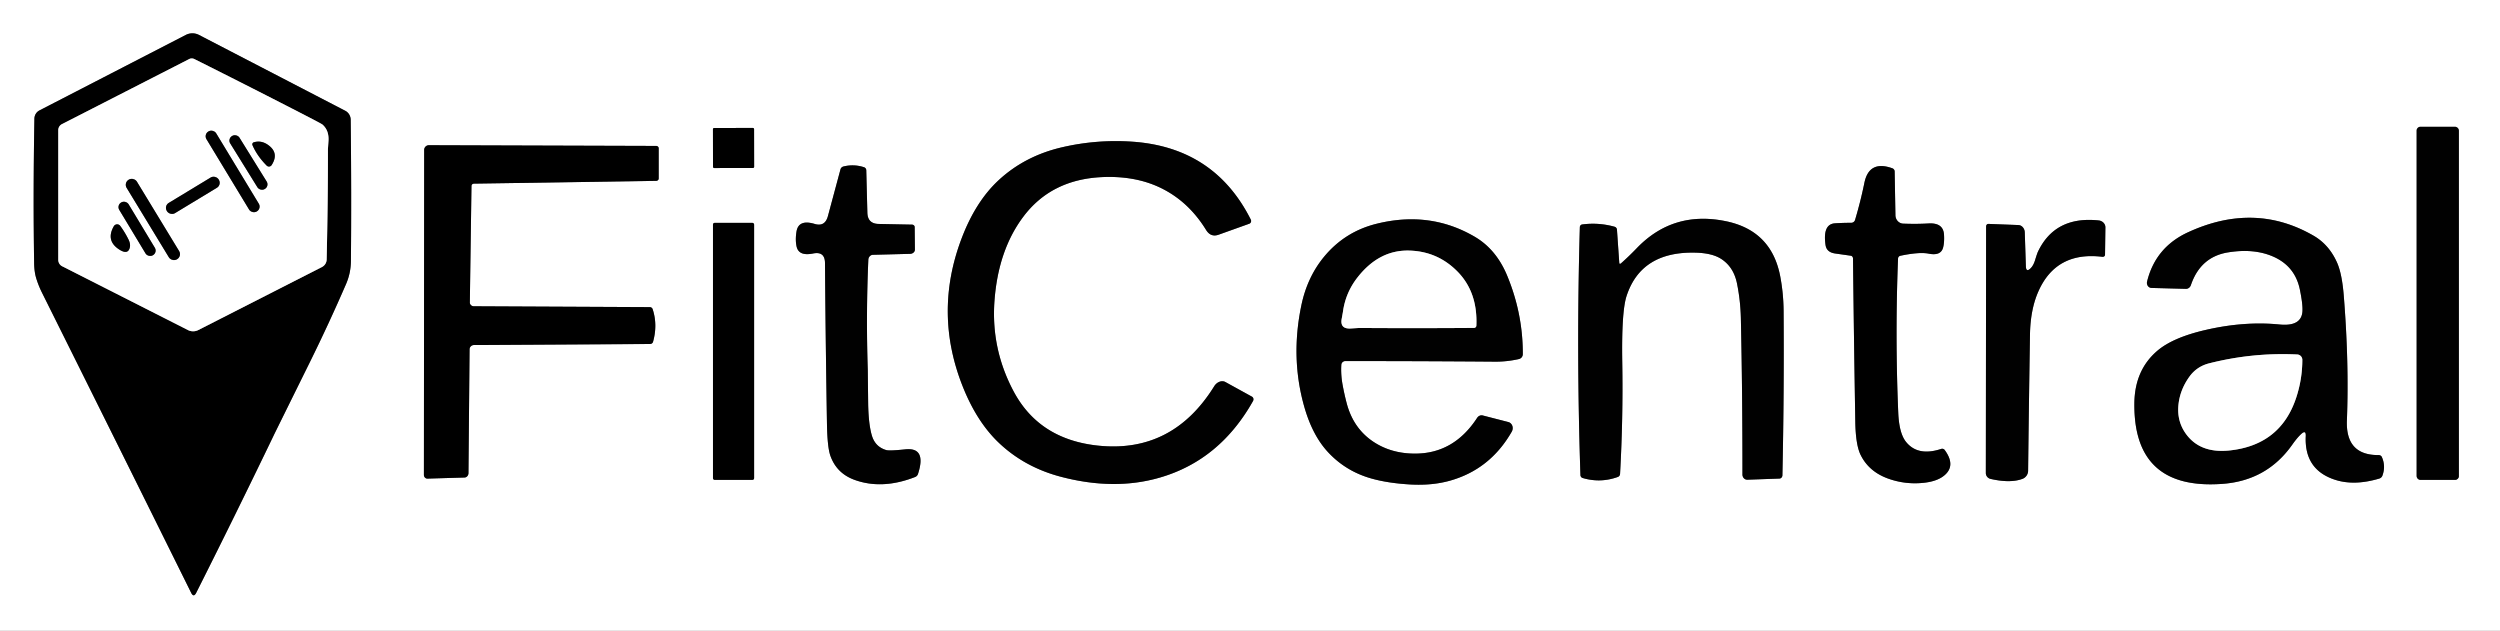 <?xml version="1.0" encoding="UTF-8" standalone="no"?>
<!DOCTYPE svg PUBLIC "-//W3C//DTD SVG 1.1//EN" "http://www.w3.org/Graphics/SVG/1.1/DTD/svg11.dtd">
<svg xmlns="http://www.w3.org/2000/svg" version="1.1" viewBox="0 0 547 138">
<rect x="0" y="0" width="547" height="138" fill="#808080" stroke="none"/>
<path fill="#ffffff" d="M 0.00,0.00 Q 273.50,0.00 547.00,0.00 Q 547.00,69.00 547.00,138.00 Q 273.50,138.00 0.00,138.00 Q 0.00,69.00 0.00,0.00 ZM 67.88,79.07 Q 72.00,70.72 75.71,62.16 Q 76.75,59.77 76.78,57.12 Q 76.92,42.41 76.73,26.18 A 2.24,2.22 -76.9 0 0 75.53,24.23 L 43.53,7.64 A 3.14,3.12 -44.8 0 0 40.66,7.64 L 8.65,24.15 A 2.06,2.05 77.0 0 0 7.53,25.95 Q 7.23,42.45 7.47,57.56 Q 7.50,59.49 7.93,60.89 Q 8.43,62.52 9.20,64.06 Q 25.54,96.85 41.82,129.69 Q 42.37,130.81 42.93,129.70 Q 51.59,112.50 59.94,95.15 Q 60.00,95.01 67.88,79.07 ZM 538.00,28.56 A 0.82 0.82 0.0 0 0 537.18,27.74 L 529.58,27.74 A 0.82 0.82 0.0 0 0 528.76,28.56 L 528.76,104.18 A 0.82 0.82 0.0 0 0 529.58,105.00 L 537.18,105.00 A 0.82 0.82 0.0 0 0 538.00,104.18 L 538.00,28.56 ZM 164.993,28.252 A 0.26 0.26 0.0 0 0 164.732,27.993 L 156.252,28.007 A 0.26 0.26 0.0 0 0 155.993,28.268 L 156.007,36.508 A 0.26 0.26 0.0 0 0 156.268,36.767 L 164.748,36.753 A 0.26 0.26 0.0 0 0 165.007,36.492 L 164.993,28.252 ZM 240.33,97.51 Q 227.43,96.18 221.81,85.69 Q 216.82,76.36 217.59,65.85 Q 218.40,54.75 223.89,47.43 Q 230.01,39.26 241.13,38.75 Q 248.37,38.42 253.92,41.09 Q 260.03,44.04 263.89,50.31 Q 264.91,51.97 266.64,51.35 L 273.34,48.95 A 0.66,0.63 66.0 0 0 273.67,48.04 Q 265.71,32.24 247.75,31.00 Q 240.02,30.47 232.49,32.20 Q 224.26,34.08 218.48,39.45 Q 213.42,44.15 210.36,52.28 Q 204.28,68.39 210.58,84.39 Q 213.69,92.30 218.62,96.95 Q 224.23,102.25 232.18,104.33 Q 243.83,107.38 253.75,104.50 Q 266.87,100.70 274.15,87.76 A 0.73,0.67 -60.3 0 0 273.93,86.79 L 268.12,83.59 A 2.10,1.68 -59.3 0 0 265.67,84.51 Q 256.56,99.18 240.33,97.51 ZM 142.19,67.20 L 103.66,67.01 A 0.86,0.82 0.3 0 1 102.80,66.18 L 103.16,40.68 A 0.54,0.51 -0.0 0 1 103.69,40.18 L 143.57,39.57 A 0.56,0.51 -0.6 0 0 144.12,39.06 L 144.12,32.44 A 0.56,0.51 0.0 0 0 143.56,31.93 L 93.85,31.77 A 1.04,1.04 -89.5 0 0 92.81,32.81 L 92.75,103.90 A 0.82,0.75 89.3 0 0 93.52,104.72 L 101.64,104.48 A 0.98,0.88 89.7 0 0 102.50,103.51 L 102.74,76.43 A 0.98,0.95 -0.0 0 1 103.71,75.49 L 142.25,75.26 A 0.66,0.66 7.4 0 0 142.89,74.77 Q 143.92,71.06 142.80,67.65 A 0.66,0.64 80.5 0 0 142.19,67.20 ZM 178.26,49.00 Q 174.74,47.94 174.28,50.64 Q 173.98,52.42 174.28,53.87 Q 174.73,56.11 177.92,55.46 Q 180.49,54.95 180.51,57.56 Q 180.64,74.59 180.94,92.71 Q 181.03,97.86 181.69,99.72 Q 183.06,103.58 187.00,105.00 Q 193.03,107.18 200.22,104.37 A 1.08,1.06 -1.4 0 0 200.85,103.72 Q 202.78,97.81 198.06,98.32 Q 194.64,98.68 193.92,98.48 Q 191.48,97.77 190.75,95.25 Q 190.00,92.67 189.95,88.04 Q 189.87,81.14 189.87,80.95 Q 189.47,68.76 189.99,56.83 A 1.13,1.03 -89.6 0 1 190.99,55.75 L 199.15,55.54 A 1.06,0.92 -1.2 0 0 200.18,54.61 L 200.13,49.69 A 0.58,0.54 0.5 0 0 199.56,49.15 L 192.24,49.00 Q 189.84,48.95 189.78,46.54 L 189.54,37.24 A 0.74,0.69 8.8 0 0 189.02,36.58 Q 186.80,35.87 184.54,36.43 A 0.91,0.89 0.5 0 0 183.90,37.05 L 181.15,47.28 Q 180.51,49.67 178.26,49.00 ZM 415.80,55.96 Q 419.95,55.09 422.00,55.50 Q 424.66,56.03 425.15,54.16 Q 425.45,53.04 425.35,51.35 Q 425.19,48.71 421.99,48.89 Q 419.28,49.05 416.41,48.93 A 1.87,1.75 -89.5 0 1 414.72,47.10 L 414.55,37.51 A 0.77,0.74 9.8 0 0 414.04,36.82 Q 408.95,34.99 407.92,40.04 Q 407.13,43.93 405.89,48.12 A 0.89,0.87 -81.5 0 1 405.05,48.75 Q 403.25,48.75 401.51,48.86 Q 398.77,49.03 399.43,53.61 Q 399.66,55.19 401.51,55.46 L 404.96,55.95 A 0.64,0.56 -86.4 0 1 405.44,56.57 Q 405.64,74.42 405.94,92.26 Q 406.02,97.35 407.11,99.54 Q 408.90,103.17 413.06,104.69 Q 416.97,106.11 421.14,105.61 Q 423.94,105.27 425.44,104.00 Q 427.99,101.86 425.50,98.46 A 0.71,0.68 -27.7 0 0 424.71,98.23 Q 419.68,99.89 417.09,96.75 Q 415.53,94.87 415.34,90.35 Q 414.62,73.46 415.29,56.57 A 0.65,0.64 85.5 0 1 415.80,55.96 ZM 503.50,94.96 Q 504.57,93.97 504.50,95.43 Q 504.15,102.83 511.00,105.00 Q 515.16,106.32 520.58,104.71 A 1.07,1.02 1.3 0 0 521.26,104.09 Q 522.04,102.02 521.15,100.00 A 0.81,0.71 -10.4 0 0 520.43,99.57 Q 513.21,99.63 513.50,92.00 Q 513.99,79.36 512.82,64.76 Q 512.44,59.88 511.32,57.40 Q 509.57,53.51 506.19,51.56 Q 493.29,44.12 478.75,50.82 Q 471.63,54.09 469.78,61.61 A 1.13,1.05 -81.8 0 0 470.74,63.00 L 478.28,63.20 A 1.21,1.09 -79.3 0 0 479.37,62.37 Q 481.46,56.20 487.50,55.22 Q 493.05,54.32 497.19,56.06 Q 502.16,58.15 503.22,63.40 Q 503.87,66.57 503.78,68.08 Q 503.58,71.48 498.75,71.00 Q 491.08,70.24 482.65,72.18 Q 475.41,73.84 471.99,76.78 Q 467.07,81.00 467.00,88.25 Q 466.80,107.29 486.26,105.87 Q 496.00,105.16 501.54,97.30 Q 502.62,95.77 503.50,94.96 ZM 289.70,56.19 Q 286.04,60.63 284.75,66.75 Q 282.29,78.47 285.47,89.32 Q 287.23,95.29 290.49,98.84 Q 294.37,103.07 300.01,104.68 Q 303.61,105.71 308.54,106.00 Q 313.29,106.27 317.19,105.19 Q 326.04,102.72 330.77,94.45 A 1.47,1.35 -67.4 0 0 330.00,92.34 L 324.41,90.90 A 1.21,1.07 -65.4 0 0 323.19,91.44 Q 318.09,99.26 309.60,99.25 Q 304.38,99.25 300.47,96.64 Q 296.15,93.75 294.69,88.36 Q 294.15,86.35 293.75,84.15 Q 293.35,81.95 293.48,79.82 A 0.88,0.87 1.7 0 1 294.36,79.00 Q 311.00,79.00 327.00,79.13 Q 329.69,79.16 332.33,78.56 A 1.10,1.10 -6.2 0 0 333.19,77.49 Q 333.22,68.68 329.79,60.37 Q 327.41,54.58 322.69,51.81 Q 312.90,46.07 301.24,48.95 Q 294.25,50.67 289.70,56.19 ZM 354.29,57.44 L 353.79,50.25 A 0.72,0.71 6.4 0 0 353.27,49.61 Q 349.79,48.64 346.19,49.11 A 0.61,0.60 87.2 0 0 345.67,49.69 Q 344.89,76.81 345.80,103.93 A 0.70,0.69 -82.8 0 0 346.30,104.59 Q 350.17,105.73 353.97,104.36 A 0.77,0.74 82.8 0 0 354.47,103.68 Q 355.15,91.50 354.95,79.30 Q 354.77,68.25 355.88,64.80 Q 359.07,54.96 371.03,55.28 Q 374.71,55.38 376.69,56.71 Q 379.34,58.47 380.06,62.04 Q 380.81,65.76 380.90,69.56 Q 381.26,86.03 381.25,103.84 A 1.12,1.04 89.0 0 0 382.33,104.96 L 389.35,104.71 A 0.73,0.67 89.2 0 0 389.99,103.99 Q 390.38,85.88 390.25,68.00 Q 390.22,64.22 389.52,60.50 Q 387.63,50.52 377.76,48.43 Q 366.11,45.97 358.09,54.34 Q 356.46,56.04 354.70,57.60 Q 354.32,57.93 354.29,57.44 ZM 444.32,58.68 Q 443.31,59.69 443.26,58.26 L 443.02,50.84 A 1.66,1.46 89.9 0 0 441.61,49.24 L 435.06,48.99 A 0.57,0.48 -89.0 0 0 434.56,49.56 L 434.50,103.49 A 1.33,1.32 6.6 0 0 435.53,104.78 Q 439.86,105.77 442.52,104.77 A 1.92,1.91 80.1 0 0 443.75,103.01 Q 443.92,88.13 444.16,73.25 Q 444.24,67.72 446.00,63.75 Q 449.90,54.95 460.01,56.19 A 0.52,0.46 3.9 0 0 460.58,55.75 L 460.66,49.76 A 1.64,1.50 3.5 0 0 459.18,48.23 Q 449.61,47.23 445.89,55.11 Q 445.72,55.47 445.27,56.94 Q 444.91,58.09 444.32,58.68 ZM 165.00,49.14 A 0.38 0.38 0.0 0 0 164.62,48.76 L 156.38,48.76 A 0.38 0.38 0.0 0 0 156.00,49.14 L 156.00,104.62 A 0.38 0.38 0.0 0 0 156.38,105.00 L 164.62,105.00 A 0.38 0.38 0.0 0 0 165.00,104.62 L 165.00,49.14 Z"/>
<path fill="#000000" d="M 59.94,95.15 Q 51.59,112.50 42.93,129.70 Q 42.37,130.81 41.82,129.69 Q 25.54,96.85 9.20,64.06 Q 8.43,62.52 7.93,60.89 Q 7.50,59.49 7.47,57.56 Q 7.23,42.45 7.53,25.95 A 2.06,2.05 77.0 0 1 8.65,24.15 L 40.66,7.64 A 3.14,3.12 -44.8 0 1 43.53,7.64 L 75.53,24.23 A 2.24,2.22 -76.9 0 1 76.73,26.18 Q 76.92,42.41 76.78,57.12 Q 76.75,59.77 75.71,62.16 Q 72.00,70.72 67.88,79.07 Q 60.00,95.01 59.94,95.15 ZM 42.54,12.93 A 1.27,1.21 44.3 0 0 41.40,12.92 L 13.54,27.17 A 1.48,1.46 76.5 0 0 12.75,28.48 L 12.75,56.85 A 1.59,1.55 -77.0 0 0 13.61,58.26 L 41.13,72.22 A 2.47,2.47 0.0 0 0 43.37,72.22 L 70.45,58.42 A 1.89,1.88 77.2 0 0 71.47,56.79 Q 71.76,44.14 71.75,32.68 Q 71.75,32.60 71.87,30.83 Q 72.02,28.54 70.56,27.26 Q 70.34,27.07 66.90,25.30 Q 55.62,19.48 42.54,12.93 Z"/>
<path fill="#ffffff" d="M 42.54,12.93 Q 55.62,19.48 66.90,25.30 Q 70.34,27.07 70.56,27.26 Q 72.02,28.54 71.87,30.83 Q 71.75,32.60 71.75,32.68 Q 71.76,44.14 71.47,56.79 A 1.89,1.88 77.2 0 1 70.45,58.42 L 43.37,72.22 A 2.47,2.47 -0.0 0 1 41.13,72.22 L 13.61,58.26 A 1.59,1.55 -77.0 0 1 12.75,56.85 L 12.75,28.48 A 1.48,1.46 76.5 0 1 13.54,27.17 L 41.40,12.92 A 1.27,1.21 44.3 0 1 42.54,12.93 ZM 47.293,29.161 A 1.21 1.21 0.0 0 0 45.631,28.753 L 45.58,28.784 A 1.21 1.21 0.0 0 0 45.172,30.445 L 54.507,45.859 A 1.21 1.21 0.0 0 0 56.169,46.267 L 56.22,46.236 A 1.21 1.21 0.0 0 0 56.628,44.575 L 47.293,29.161 ZM 52.394,30.121 A 1.16 1.16 0.0 0 0 50.797,29.746 L 50.746,29.778 A 1.16 1.16 0.0 0 0 50.371,31.375 L 56.326,40.979 A 1.16 1.16 0.0 0 0 57.923,41.354 L 57.974,41.322 A 1.16 1.16 0.0 0 0 58.349,39.725 L 52.394,30.121 ZM 58.58,31.66 Q 57.12,30.66 55.52,31.14 A 0.48,0.45 69.6 0 0 55.25,31.78 Q 56.28,34.15 58.35,36.23 A 0.70,0.70 38.7 0 0 59.44,36.11 Q 61.16,33.43 58.58,31.66 ZM 47.835,39.263 A 1.26 1.26 0.0 0 0 46.105,38.838 L 36.918,44.401 A 1.26 1.26 0.0 0 0 36.493,46.132 L 36.545,46.217 A 1.26 1.26 0.0 0 0 38.275,46.642 L 47.462,41.079 A 1.26 1.26 0.0 0 0 47.887,39.348 L 47.835,39.263 ZM 29.946,39.735 A 1.28 1.28 0.0 0 0 28.187,39.306 L 28.136,39.337 A 1.28 1.28 0.0 0 0 27.707,41.096 L 36.954,56.305 A 1.28 1.28 0.0 0 0 38.713,56.734 L 38.764,56.703 A 1.28 1.28 0.0 0 0 39.193,54.944 L 29.946,39.735 ZM 28.132,44.686 A 1.16 1.16 0.0 0 0 26.539,44.292 L 26.488,44.323 A 1.16 1.16 0.0 0 0 26.094,45.915 L 31.848,55.454 A 1.16 1.16 0.0 0 0 33.441,55.848 L 33.492,55.817 A 1.16 1.16 0.0 0 0 33.886,54.225 L 28.132,44.686 ZM 24.90,49.51 Q 23.09,52.68 26.12,54.61 Q 28.00,55.81 28.40,54.16 Q 28.59,53.38 28.12,52.42 Q 27.35,50.85 26.31,49.43 A 0.84,0.84 41.7 0 0 24.90,49.51 Z"/>
<rect fill="#010101" x="528.76" y="27.74" width="9.24" height="77.26" rx="0.82"/>
<rect fill="#000000" x="-4.50" y="-4.38" transform="translate(160.50,32.38) rotate(-0.1)" width="9.00" height="8.76" rx="0.26"/>
<rect fill="#010101" x="-1.24" y="-10.22" transform="translate(50.90,37.51) rotate(-31.2)" width="2.48" height="20.44" rx="1.21"/>
<rect fill="#010101" x="-1.19" y="-6.81" transform="translate(54.36,35.55) rotate(-31.8)" width="2.38" height="13.62" rx="1.16"/>
<path fill="#010101" d="M 240.33,97.51 Q 256.56,99.18 265.67,84.51 A 2.10,1.68 -59.3 0 1 268.12,83.59 L 273.93,86.79 A 0.73,0.67 -60.3 0 1 274.15,87.76 Q 266.87,100.70 253.75,104.50 Q 243.83,107.38 232.18,104.33 Q 224.23,102.25 218.62,96.95 Q 213.69,92.30 210.58,84.39 Q 204.28,68.39 210.36,52.28 Q 213.42,44.15 218.48,39.45 Q 224.26,34.08 232.49,32.20 Q 240.02,30.47 247.75,31.00 Q 265.71,32.24 273.67,48.04 A 0.66,0.63 66.0 0 1 273.34,48.95 L 266.64,51.35 Q 264.91,51.97 263.89,50.31 Q 260.03,44.04 253.92,41.09 Q 248.37,38.42 241.13,38.75 Q 230.01,39.26 223.89,47.43 Q 218.40,54.75 217.59,65.85 Q 216.82,76.36 221.81,85.69 Q 227.43,96.18 240.33,97.51 Z"/>
<path fill="#000000" d="M 58.58,31.66 Q 61.16,33.43 59.44,36.11 A 0.70,0.70 38.7 0 1 58.35,36.23 Q 56.28,34.15 55.25,31.78 A 0.48,0.45 69.6 0 1 55.52,31.14 Q 57.12,30.66 58.58,31.66 Z"/>
<path fill="#000000" d="M 142.19,67.20 A 0.66,0.64 80.5 0 1 142.80,67.65 Q 143.92,71.06 142.89,74.77 A 0.66,0.66 7.4 0 1 142.25,75.26 L 103.71,75.49 A 0.98,0.95 -0.0 0 0 102.74,76.43 L 102.50,103.51 A 0.98,0.88 89.7 0 1 101.64,104.48 L 93.52,104.72 A 0.82,0.75 89.3 0 1 92.75,103.90 L 92.81,32.81 A 1.04,1.04 -89.5 0 1 93.85,31.77 L 143.56,31.93 A 0.56,0.51 -0.0 0 1 144.12,32.44 L 144.12,39.06 A 0.56,0.51 -0.6 0 1 143.57,39.57 L 103.69,40.18 A 0.54,0.51 -0.0 0 0 103.16,40.68 L 102.80,66.18 A 0.86,0.82 0.3 0 0 103.66,67.01 L 142.19,67.20 Z"/>
<path fill="#010101" d="M 178.26,49.00 Q 180.51,49.67 181.15,47.28 L 183.90,37.05 A 0.91,0.89 0.5 0 1 184.54,36.43 Q 186.80,35.87 189.02,36.58 A 0.74,0.69 8.8 0 1 189.54,37.24 L 189.78,46.54 Q 189.84,48.95 192.24,49.00 L 199.56,49.15 A 0.58,0.54 0.5 0 1 200.13,49.69 L 200.18,54.61 A 1.06,0.92 -1.2 0 1 199.15,55.54 L 190.99,55.75 A 1.13,1.03 -89.6 0 0 189.99,56.83 Q 189.47,68.76 189.87,80.95 Q 189.87,81.14 189.95,88.04 Q 190.00,92.67 190.75,95.25 Q 191.48,97.77 193.92,98.48 Q 194.64,98.68 198.06,98.32 Q 202.78,97.81 200.85,103.72 A 1.08,1.06 -1.4 0 1 200.22,104.37 Q 193.03,107.18 187.00,105.00 Q 183.06,103.58 181.69,99.72 Q 181.03,97.86 180.94,92.71 Q 180.64,74.59 180.51,57.56 Q 180.49,54.95 177.92,55.46 Q 174.73,56.11 174.28,53.87 Q 173.98,52.42 174.28,50.64 Q 174.74,47.94 178.26,49.00 Z"/>
<path fill="#000000" d="M 415.29,56.57 Q 414.62,73.46 415.34,90.35 Q 415.53,94.87 417.09,96.75 Q 419.68,99.89 424.71,98.23 A 0.71,0.68 -27.7 0 1 425.50,98.46 Q 427.99,101.86 425.44,104.00 Q 423.94,105.27 421.14,105.61 Q 416.97,106.11 413.06,104.69 Q 408.90,103.17 407.11,99.54 Q 406.02,97.35 405.94,92.26 Q 405.64,74.42 405.44,56.57 A 0.64,0.56 -86.4 0 0 404.96,55.95 L 401.51,55.46 Q 399.66,55.19 399.43,53.61 Q 398.77,49.03 401.51,48.86 Q 403.25,48.75 405.05,48.75 A 0.89,0.87 -81.5 0 0 405.89,48.12 Q 407.13,43.93 407.92,40.04 Q 408.95,34.99 414.04,36.82 A 0.77,0.74 9.8 0 1 414.55,37.51 L 414.72,47.10 A 1.87,1.75 -89.5 0 0 416.41,48.93 Q 419.28,49.05 421.99,48.89 Q 425.19,48.71 425.35,51.35 Q 425.45,53.04 425.15,54.16 Q 424.66,56.03 422.00,55.50 Q 419.95,55.09 415.80,55.96 A 0.65,0.64 85.5 0 0 415.29,56.57 Z"/>
<rect fill="#010101" x="-6.63" y="-1.31" transform="translate(42.19,42.74) rotate(-31.2)" width="13.26" height="2.62" rx="1.26"/>
<rect fill="#000000" x="-1.31" y="-10.18" transform="translate(33.45,48.02) rotate(-31.3)" width="2.62" height="20.36" rx="1.28"/>
<rect fill="#000000" x="-1.19" y="-6.73" transform="translate(29.99,50.07) rotate(-31.1)" width="2.38" height="13.46" rx="1.16"/>
<path fill="#010101" d="M 503.50,94.96 Q 502.62,95.77 501.54,97.30 Q 496.00,105.16 486.26,105.87 Q 466.80,107.29 467.00,88.25 Q 467.07,81.00 471.99,76.78 Q 475.41,73.84 482.65,72.18 Q 491.08,70.24 498.75,71.00 Q 503.58,71.48 503.78,68.08 Q 503.87,66.57 503.22,63.40 Q 502.16,58.15 497.19,56.06 Q 493.05,54.32 487.50,55.22 Q 481.46,56.20 479.37,62.37 A 1.21,1.09 -79.3 0 1 478.28,63.20 L 470.74,63.00 A 1.13,1.05 -81.8 0 1 469.78,61.61 Q 471.63,54.09 478.75,50.82 Q 493.29,44.12 506.19,51.56 Q 509.57,53.51 511.32,57.40 Q 512.44,59.88 512.82,64.76 Q 513.99,79.36 513.50,92.00 Q 513.21,99.63 520.43,99.57 A 0.81,0.71 -10.4 0 1 521.15,100.00 Q 522.04,102.02 521.26,104.09 A 1.07,1.02 1.3 0 1 520.58,104.71 Q 515.16,106.32 511.00,105.00 Q 504.15,102.83 504.50,95.43 Q 504.57,93.97 503.50,94.96 ZM 479.00,82.48 Q 476.92,85.40 476.63,88.75 Q 476.33,92.19 478.25,94.88 Q 481.36,99.24 487.81,98.56 Q 499.00,97.38 502.42,86.97 Q 503.74,82.97 503.75,78.73 A 1.17,1.17 1.3 0 0 502.63,77.56 Q 492.87,77.09 483.36,79.50 Q 480.61,80.20 479.00,82.48 Z"/>
<path fill="#010101" d="M 289.70,56.19 Q 294.25,50.67 301.24,48.95 Q 312.90,46.07 322.69,51.81 Q 327.41,54.58 329.79,60.37 Q 333.22,68.68 333.19,77.49 A 1.10,1.10 -6.2 0 1 332.33,78.56 Q 329.69,79.16 327.00,79.13 Q 311.00,79.00 294.36,79.00 A 0.88,0.87 1.7 0 0 293.48,79.82 Q 293.35,81.95 293.75,84.15 Q 294.15,86.35 294.69,88.36 Q 296.15,93.75 300.47,96.64 Q 304.38,99.25 309.60,99.25 Q 318.09,99.26 323.19,91.44 A 1.21,1.07 -65.4 0 1 324.41,90.90 L 330.00,92.34 A 1.47,1.35 -67.4 0 1 330.77,94.45 Q 326.04,102.72 317.19,105.19 Q 313.29,106.27 308.54,106.00 Q 303.61,105.71 300.01,104.68 Q 294.37,103.07 290.49,98.84 Q 287.23,95.29 285.47,89.32 Q 282.29,78.47 284.75,66.75 Q 286.04,60.63 289.70,56.19 ZM 297.00,60.73 Q 294.39,64.08 293.83,68.27 Q 293.81,68.39 293.57,69.72 Q 293.13,72.04 295.60,71.87 Q 297.35,71.76 297.41,71.76 Q 309.95,71.84 322.50,71.75 A 0.53,0.52 1.1 0 0 323.03,71.25 Q 323.33,63.99 318.98,59.50 Q 314.63,55.02 308.41,54.83 Q 301.76,54.62 297.00,60.73 Z"/>
<path fill="#010101" d="M 354.70,57.60 Q 356.46,56.04 358.09,54.34 Q 366.11,45.97 377.76,48.43 Q 387.63,50.52 389.52,60.50 Q 390.22,64.22 390.25,68.00 Q 390.38,85.88 389.99,103.99 A 0.73,0.67 89.2 0 1 389.35,104.71 L 382.33,104.96 A 1.12,1.04 89.0 0 1 381.25,103.84 Q 381.26,86.03 380.90,69.56 Q 380.81,65.76 380.06,62.04 Q 379.34,58.47 376.69,56.71 Q 374.71,55.38 371.03,55.28 Q 359.07,54.96 355.88,64.80 Q 354.77,68.25 354.95,79.30 Q 355.15,91.50 354.47,103.68 A 0.77,0.74 82.8 0 1 353.97,104.36 Q 350.17,105.73 346.30,104.59 A 0.70,0.69 -82.8 0 1 345.80,103.93 Q 344.89,76.81 345.67,49.69 A 0.61,0.60 87.2 0 1 346.19,49.11 Q 349.79,48.64 353.27,49.61 A 0.72,0.71 6.4 0 1 353.79,50.25 L 354.29,57.44 Q 354.32,57.93 354.70,57.60 Z"/>
<path fill="#010101" d="M 444.32,58.68 Q 444.91,58.09 445.27,56.94 Q 445.72,55.47 445.89,55.11 Q 449.61,47.23 459.18,48.23 A 1.64,1.50 3.5 0 1 460.66,49.76 L 460.58,55.75 A 0.52,0.46 3.9 0 1 460.01,56.19 Q 449.90,54.95 446.00,63.75 Q 444.24,67.72 444.16,73.25 Q 443.92,88.13 443.75,103.01 A 1.92,1.91 80.1 0 1 442.52,104.77 Q 439.86,105.77 435.53,104.78 A 1.33,1.32 6.6 0 1 434.50,103.49 L 434.56,49.56 A 0.57,0.48 -89.0 0 1 435.06,48.99 L 441.61,49.24 A 1.66,1.46 89.9 0 1 443.02,50.84 L 443.26,58.26 Q 443.31,59.69 444.32,58.68 Z"/>
<rect fill="#000000" x="156.00" y="48.76" width="9.00" height="56.24" rx="0.38"/>
<path fill="#000000" d="M 24.90,49.51 A 0.84,0.84 41.7 0 1 26.31,49.43 Q 27.35,50.85 28.12,52.42 Q 28.59,53.38 28.40,54.16 Q 28.00,55.81 26.12,54.61 Q 23.09,52.68 24.90,49.51 Z"/>
<path fill="#ffffff" d="M 297.00,60.73 Q 301.76,54.62 308.41,54.83 Q 314.63,55.02 318.98,59.50 Q 323.33,63.99 323.03,71.25 A 0.53,0.52 1.1 0 1 322.50,71.75 Q 309.95,71.84 297.41,71.76 Q 297.35,71.76 295.60,71.87 Q 293.13,72.04 293.57,69.72 Q 293.81,68.39 293.83,68.27 Q 294.39,64.08 297.00,60.73 Z"/>
<path fill="#ffffff" d="M 479.00,82.48 Q 480.61,80.20 483.36,79.50 Q 492.87,77.09 502.63,77.56 A 1.17,1.17 1.3 0 1 503.75,78.73 Q 503.74,82.97 502.42,86.97 Q 499.00,97.38 487.81,98.56 Q 481.36,99.24 478.25,94.88 Q 476.33,92.19 476.63,88.75 Q 476.92,85.40 479.00,82.48 Z"/>
</svg>
